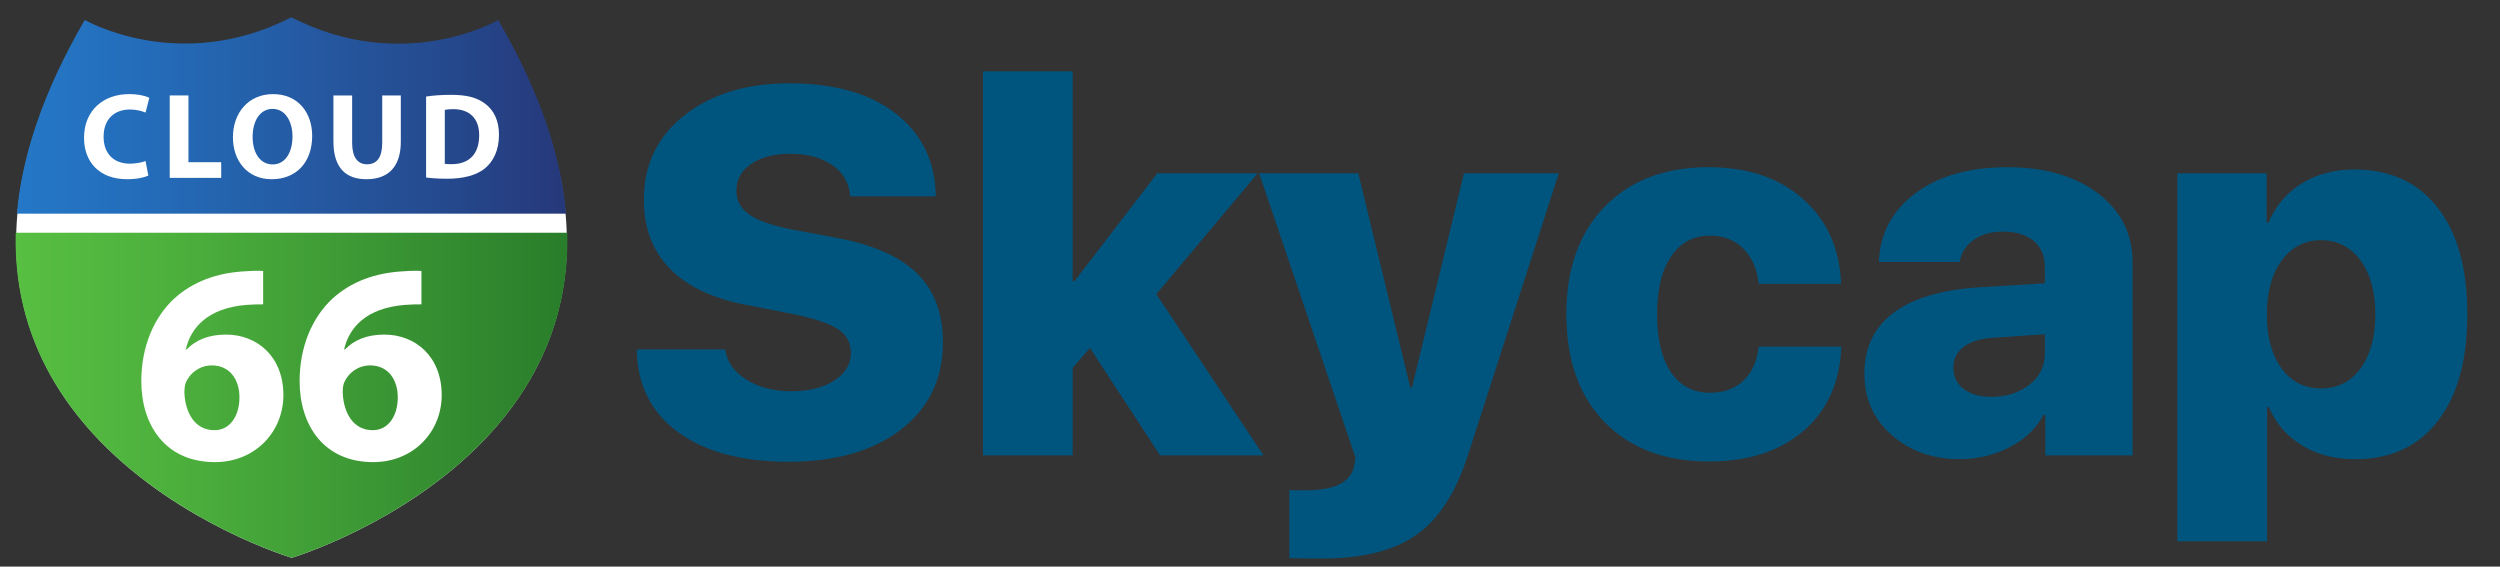 <svg xmlns="http://www.w3.org/2000/svg" xmlns:xlink="http://www.w3.org/1999/xlink" id="Layer_1" width="915.227" height="207.439" x="0" y="0" enable-background="new 0 0 915.227 207.439" version="1.1" viewBox="0 0 915.227 207.439" xml:space="preserve"><rect x="0" y="0" width="915.227" height="207.439" fill="#333333" stroke="none"/><path fill="#FFF" d="M106.841,204.19c0,0,161.521-48.404,75.405-196.432c0,0-34.438,20.011-75.405-0.934l-0.247-0.053	C65.631,27.719,31.187,7.708,31.187,7.708c-86.11,148.027,75.407,196.432,75.407,196.432L106.841,204.19z"/><linearGradient id="SVGID_1_" x1="62.176" x2="263.255" y1="20.152" y2="20.152" gradientTransform="matrix(1 0 0 -1 -56 62.44)" gradientUnits="userSpaceOnUse"><stop offset="0" style="stop-color:#2478c7"/><stop offset=".257" style="stop-color:#246bb8"/><stop offset=".752" style="stop-color:#254b90"/><stop offset="1" style="stop-color:#26387a"/></linearGradient><path fill="url(#SVGID_1_)" d="M182.4,7.353c0,0-34.509,20.051-75.56-0.937l-0.248-0.052C65.547,27.354,31.033,7.301,31.033,7.301	c-15.592,26.8-23.049,50.324-24.857,70.91h201.079C205.439,57.637,197.979,34.131,182.4,7.353z"/><linearGradient id="SVGID_2_" x1="61.716" x2="263.718" y1="-82.251" y2="-82.251" gradientTransform="matrix(1 0 0 -1 -56 62.44)" gradientUnits="userSpaceOnUse"><stop offset="0" style="stop-color:#57bf42"/><stop offset=".318" style="stop-color:#4bae3c"/><stop offset=".948" style="stop-color:#2c812c"/><stop offset="1" style="stop-color:#297d2b"/></linearGradient><path fill="url(#SVGID_2_)" d="M207.677,85.198H5.756c-2.363,87.999,100.836,118.936,100.836,118.936l0.248,0.051	C106.841,204.184,210.085,173.235,207.677,85.198z"/><g><path fill="#FFF" d="M54.312,64.267c-1.253,0.626-4.074,1.343-7.746,1.343c-10.431,0-15.802-6.537-15.802-15.133 c0-10.298,7.343-16.026,16.473-16.026c3.541,0,6.227,0.715,7.436,1.342l-1.389,5.417c-1.39-0.579-3.312-1.119-5.731-1.119 c-5.419,0-9.625,3.269-9.625,9.984c0,6.044,3.579,9.849,9.668,9.849c2.059,0,4.342-0.447,5.688-0.983L54.312,64.267z"/><path fill="#FFF" d="M62.136,34.94h6.852v24.444h11.995v5.731H62.136V34.94z"/><path fill="#FFF" d="M114.288,49.718c0,9.892-6.002,15.892-14.822,15.892c-8.955,0-14.19-6.761-14.19-15.354 c0-9.046,5.775-15.805,14.687-15.805C109.228,34.449,114.288,41.388,114.288,49.718z M92.483,50.117 c0,5.909,2.777,10.074,7.343,10.074c4.608,0,7.25-4.388,7.25-10.251c0-5.417-2.594-10.074-7.294-10.074 C95.168,39.866,92.483,44.253,92.483,50.117z"/><path fill="#FFF" d="M128.915,34.94v17.372c0,5.193,1.967,7.833,5.458,7.833c3.585,0,5.556-2.506,5.556-7.833V34.94h6.805 v16.922c0,9.314-4.7,13.747-12.583,13.747c-7.609,0-12.088-4.208-12.088-13.833V34.94H128.915z"/><path fill="#FFF" d="M155.989,35.344c2.507-0.403,5.774-0.626,9.224-0.626c5.729,0,9.444,1.03,12.354,3.223 c3.139,2.328,5.104,6.047,5.104,11.374c0,5.773-2.104,9.759-5.012,12.222c-3.182,2.641-8.015,3.894-13.923,3.894 c-3.541,0-6.047-0.223-7.746-0.446L155.989,35.344L155.989,35.344z M162.836,59.969c0.584,0.133,1.525,0.133,2.376,0.133 c6.177,0.044,10.207-3.357,10.207-10.563c0.044-6.271-3.627-9.583-9.493-9.583c-1.521,0-2.506,0.134-3.09,0.271V59.969 L162.836,59.969z"/></g><g><path fill="#FFF" d="M96.332,111.421c-1.775,0-3.654,0-6.163,0.208c-14.102,1.148-20.368,8.355-22.143,16.292h0.313 c3.341-3.448,8.042-5.431,14.414-5.431c11.386,0,20.994,8.043,20.994,22.144c0,13.476-10.339,24.545-25.068,24.545 c-18.068,0-26.948-13.474-26.948-29.663c0-12.742,4.701-23.396,12.013-30.186c6.79-6.164,15.564-9.504,26.217-10.026 c2.926-0.209,4.805-0.209,6.371-0.104V111.421z M78.575,157.481c5.535,0,9.088-5.116,9.088-12.011 c0-6.268-3.344-11.698-10.134-11.698c-4.28,0-7.833,2.609-9.398,6.059c-0.417,0.836-0.626,2.089-0.626,3.968 c0.312,7.207,3.759,13.684,10.966,13.684L78.575,157.481L78.575,157.481z"/><path fill="#FFF" d="M154.289,111.421c-1.774,0-3.654,0-6.162,0.208c-14.102,1.148-20.368,8.355-22.144,16.292h0.313 c3.341-3.448,8.042-5.431,14.414-5.431c11.385,0,20.993,8.043,20.993,22.144c0,13.476-10.339,24.545-25.066,24.545 c-18.069,0-26.949-13.474-26.949-29.663c0-12.742,4.7-23.396,12.013-30.186c6.789-6.164,15.563-9.504,26.217-10.026 c2.926-0.209,4.805-0.209,6.371-0.104V111.421z M136.532,157.481c5.535,0,9.089-5.116,9.089-12.011 c0-6.268-3.345-11.698-10.134-11.698c-4.28,0-7.833,2.609-9.398,6.059c-0.418,0.836-0.626,2.089-0.626,3.968 c0.312,7.207,3.759,13.684,10.965,13.684L136.532,157.481L136.532,157.481z"/></g><g><path fill="#00557F" d="M233.107,127.924h32.38c0.618,4.516,3.201,8.196,7.748,11.041c4.546,2.846,10.004,4.268,16.375,4.268 c6.556,0,11.845-1.313,15.866-3.943c4.02-2.628,6.03-5.984,6.03-10.066c0-3.712-1.562-6.603-4.685-8.676 c-3.125-2.071-8.521-3.911-16.19-5.521l-17.536-3.433c-12.31-2.35-21.618-6.788-27.927-13.314 c-6.31-6.525-9.464-14.892-9.464-25.097c0-12.865,4.964-23.196,14.892-30.989c9.927-7.793,22.715-11.69,38.364-11.69 c16.576,0,29.612,3.727,39.107,11.18c9.494,7.455,14.335,17.521,14.521,30.2h-31.36c-0.31-4.825-2.475-8.628-6.494-11.412 c-4.021-2.783-9.155-4.175-15.402-4.175c-5.938,0-10.716,1.238-14.334,3.711c-3.619,2.475-5.428,5.752-5.428,9.835 c0,3.588,1.562,6.48,4.686,8.675c3.122,2.197,8.211,4.006,15.262,5.428l17.351,3.248c13.175,2.537,22.854,6.898,29.041,13.082 c6.184,6.186,9.277,14.566,9.277,25.144c0,13.3-5.103,23.892-15.309,31.778c-10.206,7.886-23.938,11.829-41.195,11.829 c-17.134,0-30.634-3.618-40.499-10.855C238.317,150.934,233.292,140.852,233.107,127.924z"/><path fill="#00557F" d="M393.34,102.966l30.339-39.525h36.742l-37.113,44.257l39.247,59.009h-37.855l-25.7-39.339l-6.309,7.329 v32.01h-32.845V26.142h32.845v76.823H393.34z"/><path fill="#00557F" d="M483.988,204.468c-7.361,0-11.352-0.062-11.969-0.186v-24.865c0.309,0.061,2.227,0.093,5.753,0.093 c10.886,0,16.886-3.031,17.999-9.093l0.464-2.876L460.978,63.441h36.277l19.021,78.4h0.649l19.021-78.4h34.7l-33.216,103.08 c-4.393,13.731-10.686,23.488-18.881,29.272C510.352,201.576,498.832,204.468,483.988,204.468z"/><path fill="#00557F" d="M674.003,103.893H643.85c-0.557-5.381-2.429-9.664-5.613-12.85c-3.187-3.185-7.253-4.778-12.201-4.778 c-6.062,0-10.809,2.521-14.242,7.562c-3.433,5.042-5.149,12.108-5.149,21.2c0,9.218,1.701,16.315,5.104,21.294 c3.4,4.979,8.165,7.469,14.288,7.469c5.011,0,9.077-1.469,12.201-4.407c3.122-2.938,4.994-7.098,5.613-12.479h30.246 c-0.495,12.99-5.088,23.242-13.777,30.758c-8.691,7.515-20.243,11.272-34.654,11.272c-16.144,0-28.887-4.793-38.226-14.381 c-9.341-9.587-14.011-22.762-14.011-39.525c0-16.576,4.67-29.689,14.011-39.339c9.339-9.649,22.02-14.474,38.04-14.474 c14.35,0,25.9,3.897,34.654,11.691C668.885,80.698,673.508,91.029,674.003,103.893z"/><path fill="#00557F" d="M717.425,168.098c-9.834,0-18.107-2.923-24.818-8.768c-6.712-5.846-10.067-13.345-10.067-22.5 c0-9.587,3.572-17.039,10.717-22.36c7.144-5.318,17.52-8.41,31.128-9.277l24.216-1.485V97.77c0-4.144-1.377-7.344-4.129-9.603 c-2.753-2.257-6.479-3.386-11.18-3.386c-4.393,0-8.012,1.036-10.855,3.108c-2.846,2.073-4.516,4.748-5.011,8.026h-29.597 c0.432-10.453,4.901-18.849,13.407-25.19c8.504-6.339,19.716-9.51,33.633-9.51c13.731,0,24.803,3.201,33.216,9.603 c8.411,6.402,12.618,14.799,12.618,25.19v70.699h-31.917v-14.845h-0.649c-2.723,5.072-6.912,9.046-12.571,11.922 C729.905,166.659,723.858,168.098,717.425,168.098z M729.023,145.274c5.442,0,10.067-1.469,13.871-4.407 c3.805-2.937,5.706-6.727,5.706-11.365v-7.145l-19.02,1.299c-4.64,0.311-8.212,1.424-10.717,3.341 c-2.505,1.918-3.758,4.453-3.758,7.607c0,3.279,1.253,5.877,3.758,7.794C721.368,144.316,724.755,145.274,729.023,145.274z"/><path fill="#00557F" d="M861.885,62.049c13.051,0,23.21,4.639,30.479,13.917c7.267,9.278,10.901,22.299,10.901,39.061 c0,16.764-3.604,29.799-10.809,39.107c-7.207,9.311-17.273,13.964-30.201,13.964c-7.484,0-13.979-1.67-19.483-5.01 c-5.506-3.341-9.557-8.01-12.154-14.011h-0.649v49.082h-32.845V63.441h32.659v18.092h0.649c2.598-6.124,6.648-10.902,12.154-14.335 C848.091,63.765,854.524,62.049,861.885,62.049z M835.257,134.882c3.587,4.887,8.411,7.33,14.474,7.33 c6.062,0,10.886-2.459,14.475-7.376c3.586-4.918,5.381-11.52,5.381-19.81c0-8.225-1.81-14.798-5.428-19.716 c-3.618-4.917-8.429-7.376-14.428-7.376c-6,0-10.809,2.475-14.427,7.422c-3.619,4.95-5.428,11.537-5.428,19.762 C829.876,123.409,831.669,129.996,835.257,134.882z"/></g></svg>